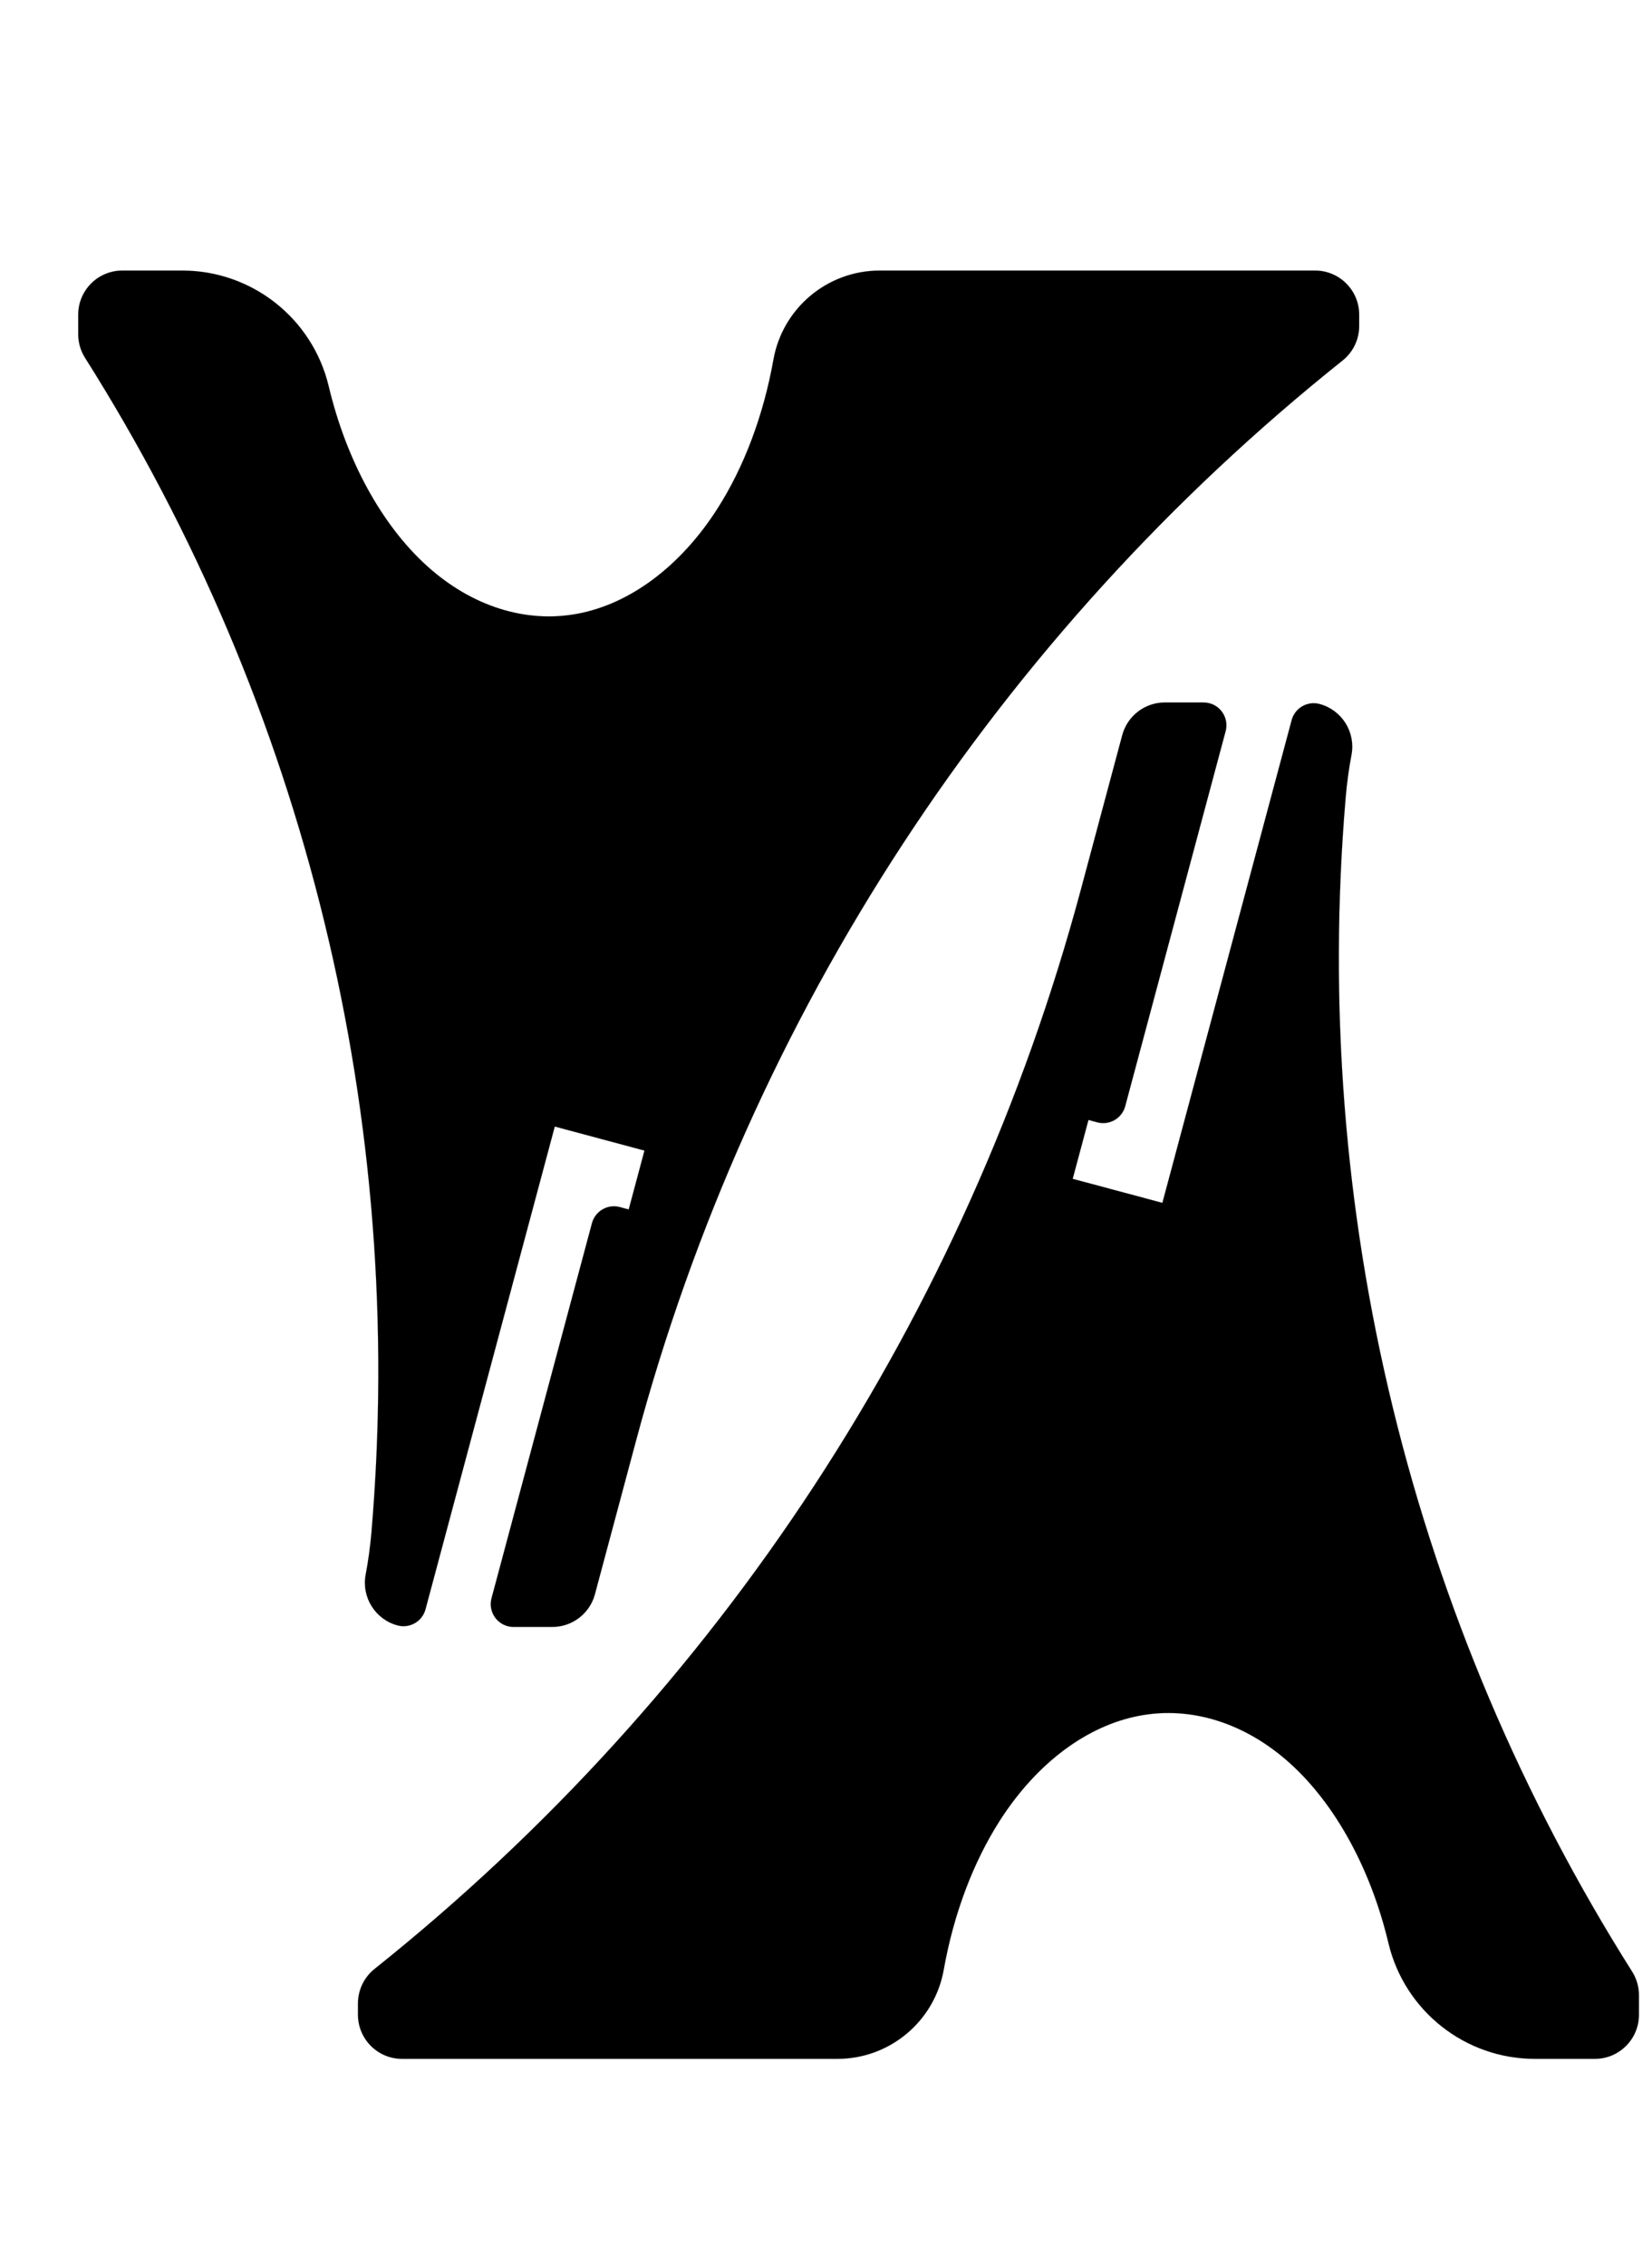 <?xml version="1.0" encoding="utf-8"?>
<!-- Generator: Adobe Illustrator 16.0.0, SVG Export Plug-In . SVG Version: 6.00 Build 0)  -->
<svg version="1.2" baseProfile="tiny" id="Layer_1" xmlns="http://www.w3.org/2000/svg" xmlns:xlink="http://www.w3.org/1999/xlink"
	 x="0px" y="0px" width="206.667px" height="283.333px" viewBox="0 0 206.667 283.333" xml:space="preserve">
<path stroke="#000000" stroke-width="0.01" d="M77.545,150.912l1.107,0.298l1.972-7.362l-11.221-3.006l-16.173,60.354l0,0
	c-0.408,1.521-1.97,2.423-3.49,2.016c-2.787-0.745-4.527-3.514-3.993-6.349c0.333-1.763,0.575-3.542,0.727-5.33
	c4.386-51.53-8.197-103.084-35.833-146.798c-0.558-0.883-0.854-1.904-0.854-2.948v-2.444c0-3.045,2.469-5.515,5.515-5.515h7.495
	c8.722,0,16.305,5.989,18.326,14.475c2.208,9.276,6.641,17.354,12.308,22.468c5.592,5.044,12.337,7.174,18.818,5.96
	c6.611-1.237,12.914-5.958,17.507-13.14c3.333-5.213,5.767-11.68,7.002-18.622c1.147-6.446,6.752-11.141,13.299-11.141h54.46l0,0
	c3.047,0,5.517,2.47,5.517,5.515v1.416c0,1.678-0.764,3.265-2.076,4.311c-43.13,34.413-74.104,81.734-88.384,135.03l-5.149,19.213
	c-0.646,2.412-2.831,4.089-5.326,4.089h-4.853c-0.25,0-0.498-0.033-0.738-0.098c-1.522-0.407-2.424-1.972-2.016-3.492l12.562-46.882
	l0,0C74.46,151.408,76.024,150.504,77.545,150.912z"/>
<path stroke="#000000" stroke-width="0.01" d="M137.273,140.316l-1.106-0.298l-1.973,7.362l11.222,3.006l16.173-60.354l0,0
	c0.408-1.521,1.97-2.423,3.49-2.016c2.787,0.745,4.527,3.514,3.993,6.349c-0.333,1.763-0.575,3.542-0.728,5.33
	c-4.386,51.53,8.197,103.084,35.834,146.798c0.559,0.883,0.854,1.904,0.854,2.948v2.444c0,3.045-2.469,5.515-5.515,5.515h-7.495
	c-8.722,0-16.305-5.989-18.326-14.475c-2.208-9.276-6.641-17.354-12.308-22.468c-5.593-5.044-12.337-7.174-18.818-5.96
	c-6.611,1.237-12.914,5.958-17.507,13.14c-3.333,5.213-5.768,11.68-7.003,18.622c-1.147,6.446-6.752,11.141-13.299,11.141h-54.46
	l0,0c-3.047,0-5.517-2.47-5.517-5.515v-1.416c0-1.678,0.764-3.265,2.076-4.311c43.13-34.413,74.104-81.734,88.384-135.03
	l5.149-19.213c0.646-2.412,2.831-4.089,5.326-4.089h4.853c0.25,0,0.498,0.033,0.738,0.098c1.521,0.407,2.424,1.972,2.016,3.492
	l-12.562,46.882l0,0C140.358,139.82,138.794,140.723,137.273,140.316z"/>
<g>
</g>
<g>
</g>
<g>
</g>
<g>
</g>
<g>
</g>
<g>
</g>
</svg>
